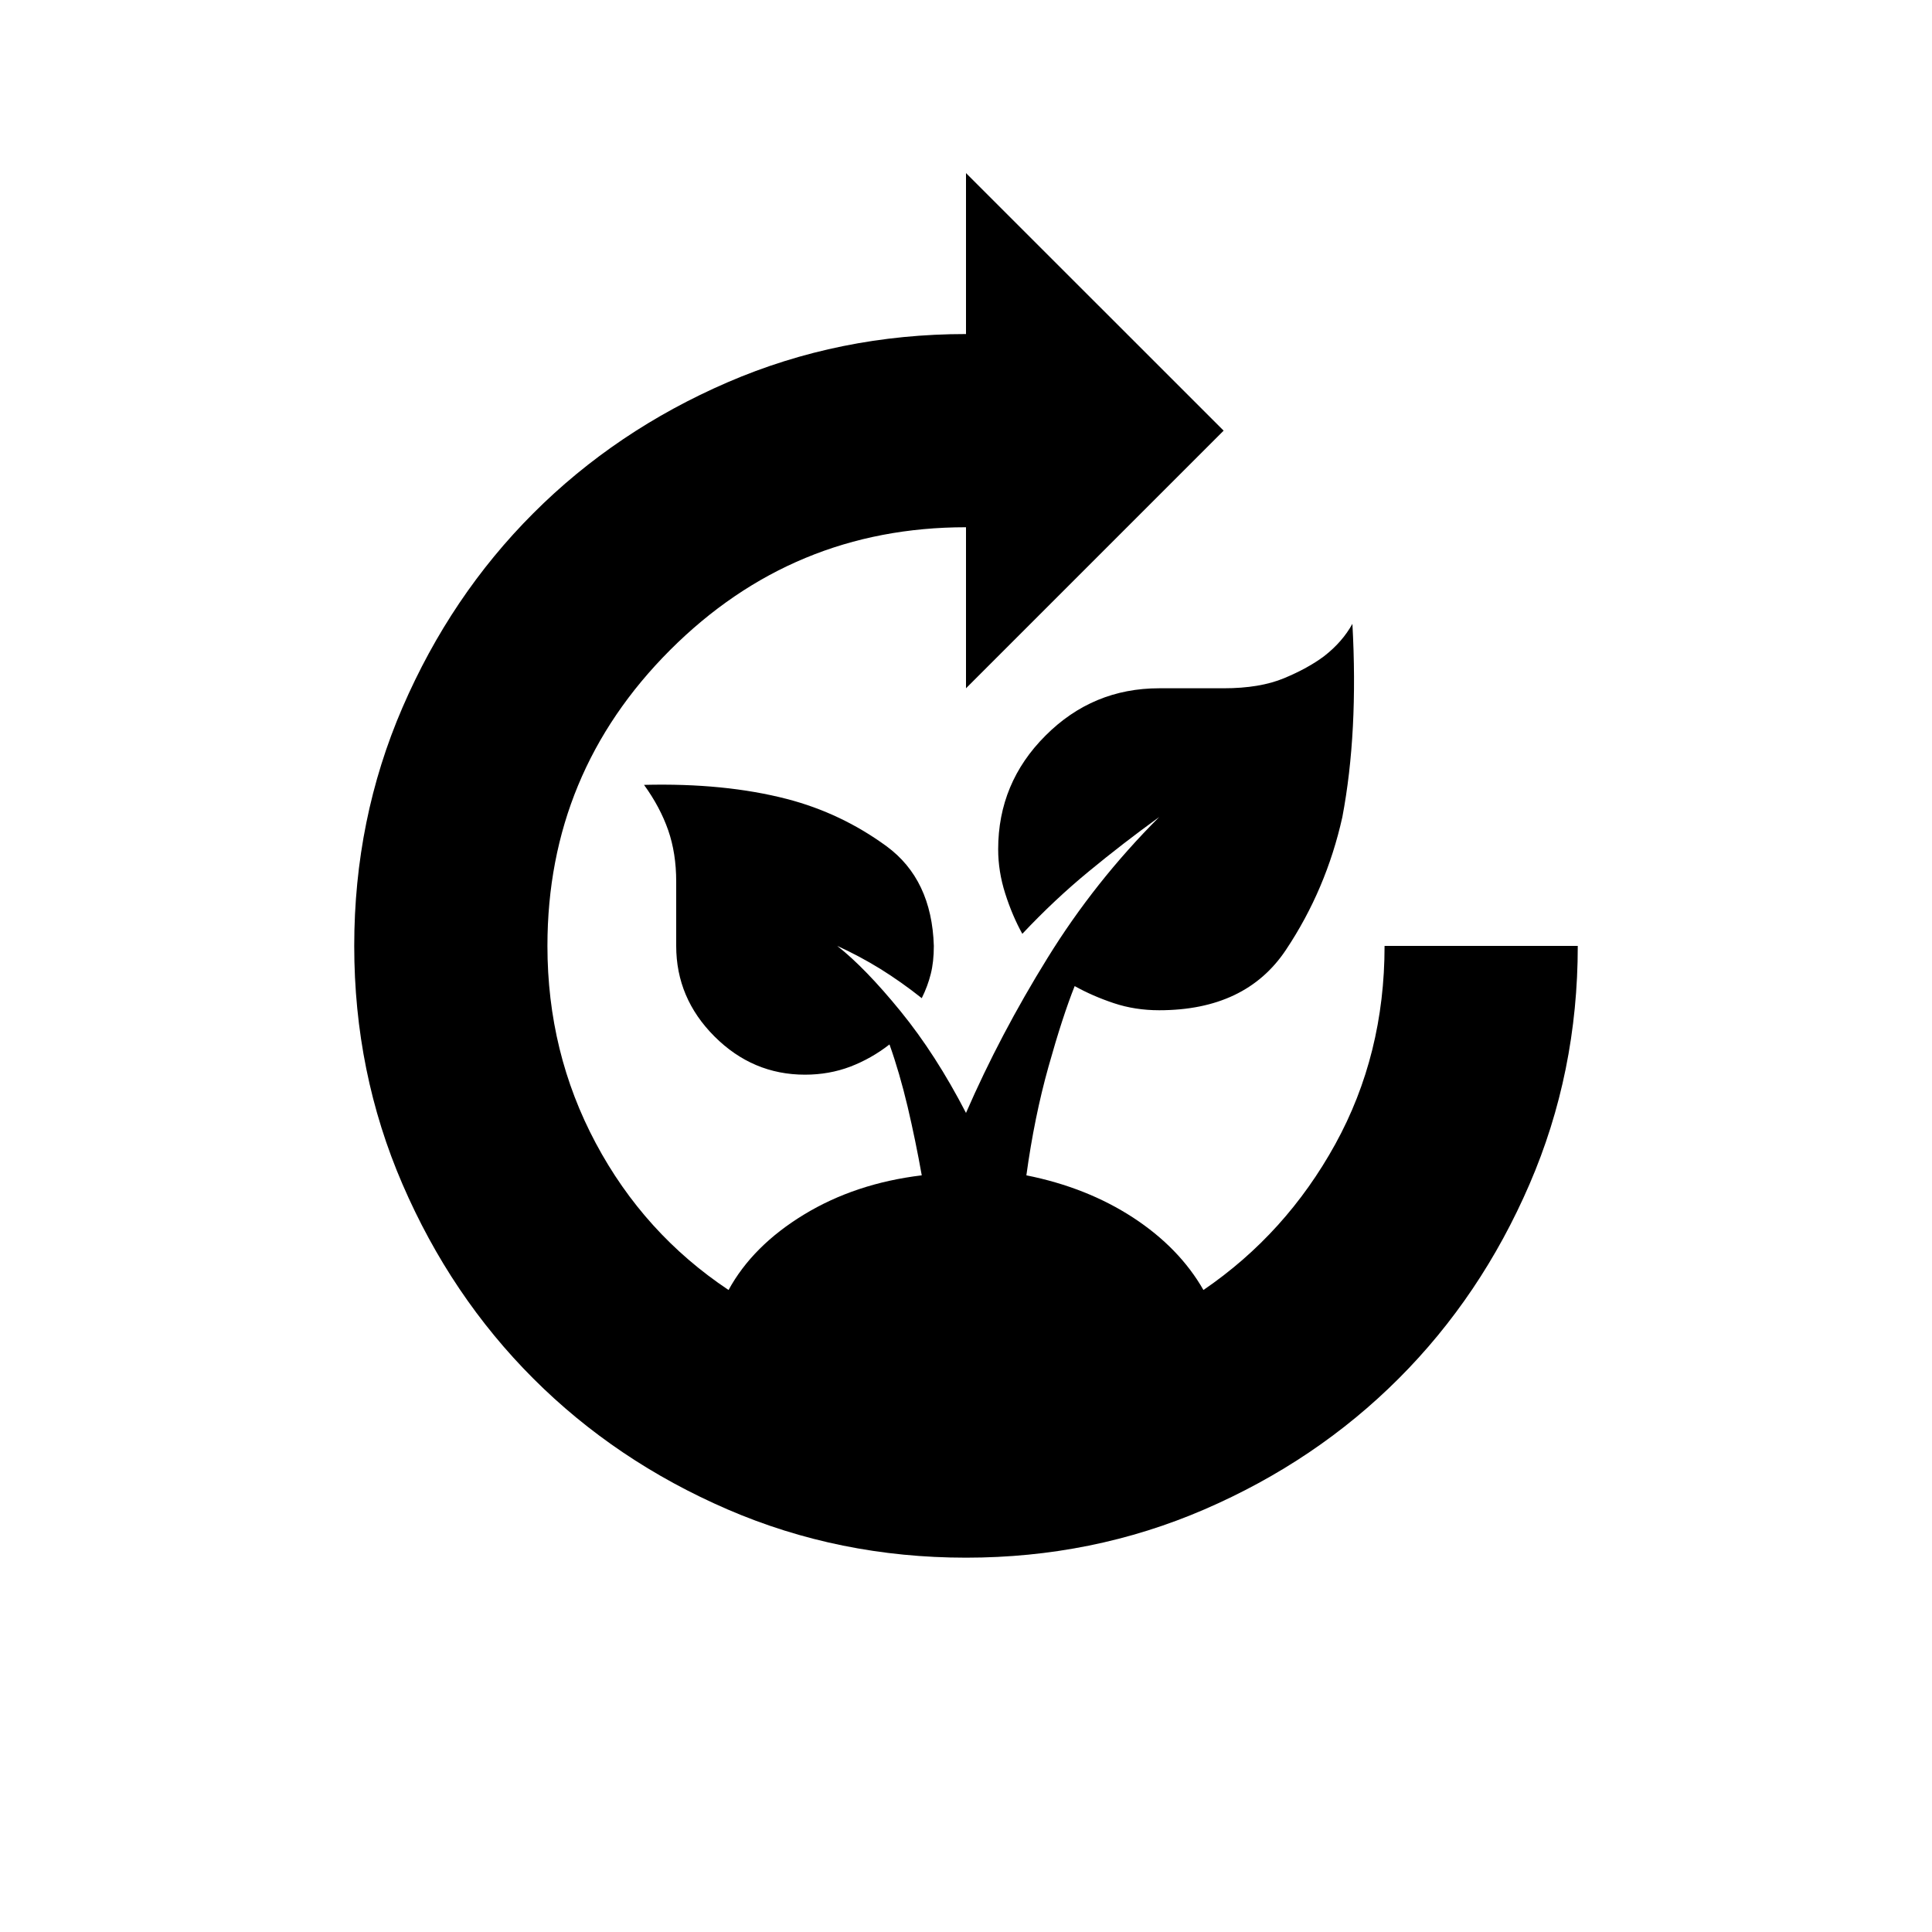 <svg xmlns="http://www.w3.org/2000/svg" height="20" width="20"><path d="M10 16.125q-1.312 0-2.469-.5-1.156-.5-2.01-1.354-.854-.854-1.354-2.011-.5-1.156-.5-2.468 0-1.313.5-2.469t1.354-2.01q.854-.855 2.01-1.355 1.157-.5 2.469-.5V1.792l2.667 2.666L10 7.125V5.458q-1.792 0-3.063 1.271Q5.667 8 5.667 9.792q0 1.104.5 2.041.5.938 1.375 1.521.25-.458.781-.781t1.219-.406q-.063-.355-.146-.709-.084-.354-.188-.646-.187.146-.406.23-.219.083-.469.083-.541 0-.937-.396T7 9.792v-.667q0-.292-.083-.531-.084-.24-.25-.469.833-.021 1.479.146.562.146 1.031.489.469.344.49 1.032 0 .166-.032.291-.031.125-.093.25-.209-.166-.427-.302-.219-.135-.448-.239.291.229.656.677.365.448.677 1.052.354-.813.844-1.604.489-.792 1.156-1.459-.375.271-.729.563-.354.291-.688.646-.104-.188-.177-.417-.073-.229-.073-.458 0-.688.49-1.177.489-.49 1.177-.49h.667q.375 0 .625-.104t.416-.229q.188-.146.292-.334.062 1.125-.104 2-.167.75-.584 1.375-.416.625-1.312.625-.25 0-.469-.073-.219-.073-.406-.177-.125.313-.271.834-.146.52-.229 1.125.625.125 1.104.437.479.313.729.75.854-.583 1.365-1.51.51-.927.51-2.052h2q0 1.312-.5 2.468-.5 1.157-1.354 2.011-.854.854-2.01 1.354-1.157.5-2.469.5Z"/></svg>